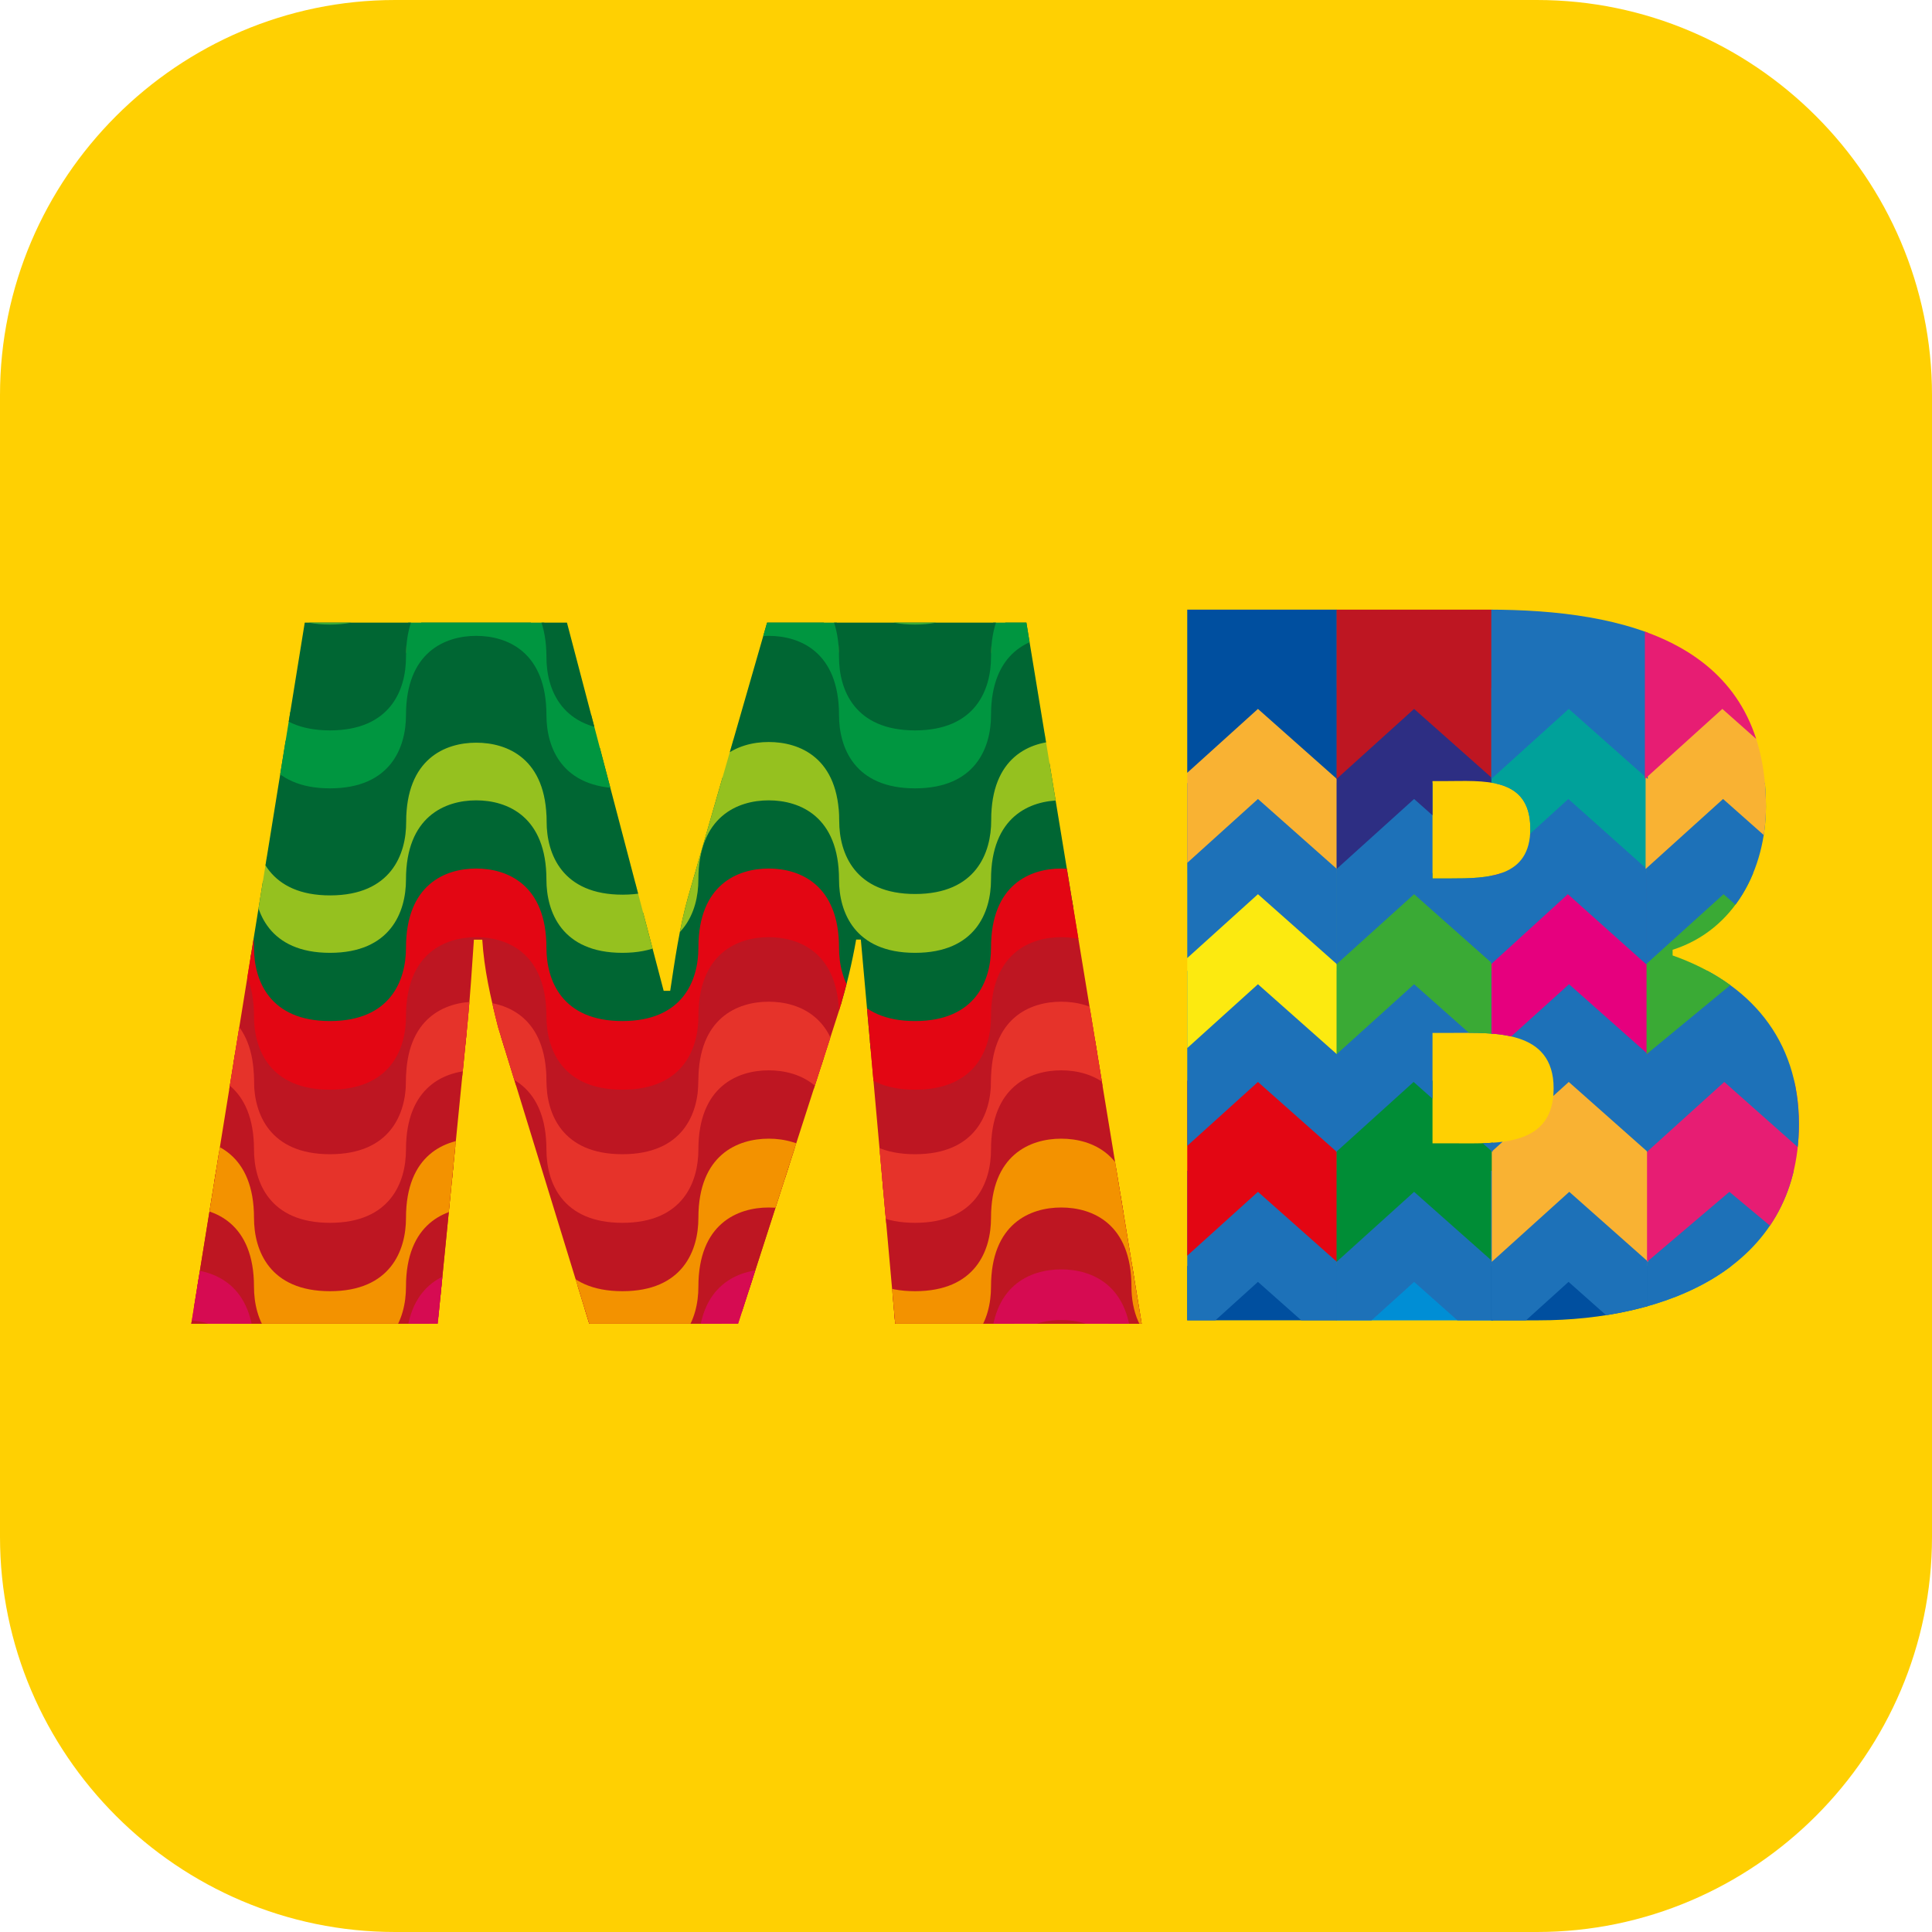<svg id="Layer_1" data-name="Layer 1" xmlns="http://www.w3.org/2000/svg" xmlns:xlink="http://www.w3.org/1999/xlink" viewBox="0 0 512 512"><defs><style>.cls-1{fill:none;}.cls-2{fill:#ffd002;}.cls-3{clip-path:url(#clip-path);}.cls-4{fill:#008ed5;}.cls-5{fill:#004f9f;}.cls-6{fill:#1d71b8;}.cls-7{fill:#e30613;}.cls-8{fill:#008d36;}.cls-9{fill:#f9b233;}.cls-10{fill:#e71d73;}.cls-11{fill:#fcea10;}.cls-12{fill:#3aaa35;}.cls-13{fill:#2d2e83;}.cls-14{fill:#be1622;}.cls-15{fill:#e6007e;}.cls-16{fill:#00a19a;}.cls-17{clip-path:url(#clip-path-2);}.cls-18{fill:#e51f2d;}.cls-19{fill:#063;}.cls-20{fill:#95c11f;}.cls-21{fill:#009640;}.cls-22{fill:#d60b52;}.cls-23{fill:#f39200;}.cls-24{fill:#e6332a;}</style><clipPath id="clip-path"><path class="cls-1" d="M314.63,161.56h79.68c36.46,0,73.68,8.74,73.68,52.19,0,16.47-8.24,32.71-24.73,37.95v1.5c20.48,7.24,33.47,22.22,33.47,44.7,0,38.72-36,52-68.93,52H314.63Zm69.69,71.24c10,0,21.23-.22,21.23-13.2,0-14-12.74-12.6-22.73-12.6h-3.19v25.8ZM379.63,303h6.18c11.24,0,25.92.91,25.92-14.57,0-15.73-15.93-14.7-26.91-14.7h-5.19Z"/></clipPath><clipPath id="clip-path-2"><path class="cls-1" d="M80.76,165h69.49l25.63,97.58h1.73c1.23-8.13,2.46-16.75,4.68-24.64l21-72.94H272l30.56,185.8H237.24L228.13,249h-1.24a154.89,154.89,0,0,1-4.43,18.48L195.6,350.8H156.17L132,272.2c-2-7.89-3.7-15.28-4.19-23.17h-2.22c-.49,7.39-1,15-1.72,22.43L116,350.8H50.7Z"/></clipPath></defs><path class="cls-2" d="M512,407.3C512,464.88,464.88,512,407.3,512H104.7C47.12,512,0,464.88,0,407.3V104.7C0,47.12,47.12,0,104.7,0H407.3C464.88,0,512,47.12,512,104.7Z"/><g class="cls-3"><polygon class="cls-4" points="477.37 383.5 456.44 364.94 435.91 383.5 435.91 335.49 477.37 335.49 477.37 383.5"/><polygon class="cls-5" points="354.29 383.5 333.37 364.94 312.83 383.5 312.83 335.49 354.29 335.49 354.29 383.5"/><polygon class="cls-4" points="395.67 383.5 374.75 364.94 354.21 383.5 354.21 335.49 395.67 335.49 395.67 383.5"/><polygon class="cls-6" points="354.29 358.27 333.37 339.71 312.83 358.27 312.83 310.26 354.29 310.26 354.29 358.27"/><polygon class="cls-6" points="395.67 358.27 374.75 339.71 354.21 358.27 354.21 310.26 395.67 310.26 395.67 358.27"/><polygon class="cls-7" points="354.29 334.4 333.37 315.85 312.83 334.4 312.83 286.39 354.29 286.39 354.29 334.4"/><polygon class="cls-8" points="395.67 334.4 374.75 315.85 354.21 334.4 354.21 286.39 395.67 286.39 395.67 334.4"/><polygon class="cls-5" points="436.67 383.5 415.74 364.94 395.21 383.5 395.21 335.49 436.67 335.49 436.67 383.5"/><polygon class="cls-6" points="436.6 358.27 415.68 339.71 395.14 358.27 395.14 310.26 436.6 310.26 436.6 358.27"/><polygon class="cls-6" points="479.45 358.27 457.76 339.71 436.48 358.27 436.48 310.26 479.45 310.26 479.45 358.27"/><polygon class="cls-9" points="436.8 334.4 415.87 315.85 395.33 334.4 395.33 286.39 436.8 286.39 436.8 334.4"/><polygon class="cls-10" points="480.55 334.4 458.31 315.85 436.48 334.4 436.48 286.39 480.55 286.39 480.55 334.4"/><polygon class="cls-6" points="354.29 305.29 333.37 286.73 312.83 305.29 312.83 257.29 354.29 257.29 354.29 305.29"/><polygon class="cls-6" points="395.54 305.29 374.62 286.73 354.08 305.29 354.08 257.29 395.54 257.29 395.54 305.29"/><polygon class="cls-11" points="354.29 279.38 333.37 260.83 312.83 279.38 312.83 231.38 354.29 231.38 354.29 279.38"/><polygon class="cls-12" points="395.67 279.38 374.75 260.83 354.21 279.38 354.21 231.38 395.67 231.38 395.67 279.38"/><polygon class="cls-6" points="354.29 255.52 333.37 236.97 312.83 255.52 312.83 207.52 354.29 207.52 354.29 255.52"/><polygon class="cls-6" points="395.67 255.52 374.75 236.97 354.21 255.52 354.21 207.52 395.67 207.52 395.67 255.52"/><polygon class="cls-9" points="354.29 230.29 333.37 211.74 312.83 230.29 312.83 182.29 354.29 182.29 354.29 230.29"/><polygon class="cls-13" points="395.67 230.29 374.75 211.74 354.21 230.29 354.21 182.29 395.67 182.29 395.67 230.29"/><polygon class="cls-5" points="354.29 206.43 333.37 187.87 312.83 206.43 312.83 158.42 354.29 158.42 354.29 206.43"/><polygon class="cls-14" points="395.67 206.43 374.75 187.87 354.21 206.43 354.21 158.42 395.67 158.42 395.67 206.43"/><polygon class="cls-6" points="436.67 305.29 415.74 286.73 395.21 305.29 395.21 257.29 436.67 257.29 436.67 305.29"/><polygon class="cls-6" points="477.88 305.29 456.95 286.73 436.42 305.29 436.42 257.29 477.88 257.29 477.88 305.29"/><polygon class="cls-15" points="436.73 279.38 415.81 260.83 395.27 279.38 395.27 231.38 436.73 231.38 436.73 279.38"/><polygon class="cls-12" points="481.76 279.38 458.84 260.83 436.35 279.38 436.35 231.38 481.76 231.38 481.76 279.38"/><polygon class="cls-6" points="436.24 255.52 415.5 236.97 395.15 255.52 395.15 207.52 436.24 207.52 436.24 255.52"/><polygon class="cls-6" points="477.69 255.52 456.76 236.97 436.23 255.52 436.23 207.52 477.69 207.52 477.69 255.52"/><polygon class="cls-16" points="436.42 230.29 415.63 211.74 395.24 230.29 395.24 182.29 436.42 182.29 436.42 230.29"/><polygon class="cls-9" points="477.56 230.29 456.63 211.74 436.1 230.29 436.1 182.29 477.56 182.29 477.56 230.29"/><polygon class="cls-6" points="436.67 206.43 415.74 187.87 395.21 206.43 395.21 158.42 436.67 158.42 436.67 206.43"/><polygon class="cls-10" points="477.37 206.43 456.44 187.87 435.91 206.43 435.91 158.42 477.37 158.42 477.37 206.43"/></g><g class="cls-17"><path class="cls-14" d="M308.71,276.37c-6.82-3.71-8.86-10.86-8.86-16.9,0-16.74-10.38-21-18.61-21s-18.61,4.24-18.61,21c0,8.57-4.07,19.41-20.14,19.41S222.35,268,222.35,259.47c0-16.74-10.4-21-18.63-21s-18.64,4.24-18.64,21c0,8.57-4.07,19.41-20.14,19.41S144.81,268,144.81,259.47c0-16.74-10.38-21-18.61-21s-18.61,4.24-18.61,21c0,8.57-4.07,19.41-20.14,19.41S67.31,268,67.31,259.47c0-16.74-10.38-21-18.62-21v38.13c8.24,0,18.62,4.24,18.62,21,0,8.56,4.07,19.42,20.14,19.42s20.14-10.86,20.14-19.42c0-16.75,10.38-21,18.61-21s18.61,4.24,18.61,21c0,8.56,4.07,19.42,20.13,19.42s20.14-10.86,20.14-19.42c0-16.75,10.41-21,18.64-21s18.63,4.24,18.63,21c0,8.56,4.07,19.42,20.14,19.42s20.14-10.86,20.14-19.42c0-16.75,10.38-21,18.61-21s18.61,4.24,18.61,21c0,6,2,13.19,8.86,16.9Z"/><path class="cls-18" d="M308.71,304.45c-6.82-3.7-8.86-10.86-8.86-16.9,0-16.74-10.38-21-18.61-21s-18.61,4.23-18.61,21c0,8.57-4.07,19.42-20.14,19.42s-20.14-10.85-20.14-19.42c0-16.74-10.4-21-18.63-21s-18.64,4.23-18.64,21c0,8.57-4.07,19.42-20.14,19.42s-20.13-10.85-20.13-19.42c0-16.74-10.38-21-18.61-21s-18.61,4.23-18.61,21c0,8.57-4.07,19.42-20.14,19.42s-20.14-10.85-20.14-19.42c0-16.74-10.38-21-18.62-21v18.19c8.24,0,18.62,4.23,18.62,21,0,8.56,4.07,19.41,20.14,19.41s20.14-10.85,20.14-19.41c0-16.75,10.38-21,18.61-21s18.61,4.23,18.61,21c0,8.56,4.07,19.41,20.13,19.41s20.14-10.85,20.14-19.41c0-16.75,10.41-21,18.64-21s18.63,4.23,18.63,21c0,8.56,4.07,19.41,20.14,19.41s20.14-10.85,20.14-19.41c0-16.75,10.38-21,18.61-21s18.61,4.23,18.61,21c0,6,2,13.2,8.86,16.9Z"/><path class="cls-19" d="M308.71,239.94c-6.82-3.7-8.86-10.86-8.86-16.9,0-16.73-10.38-21-18.61-21s-18.61,4.25-18.61,21c0,8.57-4.07,19.41-20.14,19.41S222.35,231.61,222.35,223c0-16.73-10.4-21-18.63-21s-18.64,4.25-18.64,21c0,8.57-4.07,19.41-20.14,19.41S144.81,231.61,144.81,223c0-16.73-10.38-21-18.61-21s-18.61,4.25-18.61,21c0,8.57-4.07,19.41-20.14,19.41S67.31,231.61,67.31,223c0-16.73-10.38-21-18.62-21V240.2c8.24,0,18.62,4.23,18.62,21,0,8.57,4.07,19.41,20.14,19.41s20.14-10.84,20.14-19.41c0-16.75,10.38-21,18.61-21s18.61,4.23,18.61,21c0,8.57,4.07,19.41,20.13,19.41s20.14-10.84,20.14-19.41c0-16.75,10.41-21,18.64-21s18.63,4.23,18.63,21c0,8.57,4.07,19.41,20.14,19.41s20.14-10.84,20.14-19.41c0-16.75,10.38-21,18.61-21s18.61,4.23,18.61,21c0,6,2,13.19,8.86,16.89Z"/><path class="cls-7" d="M308.71,268.07c-6.82-3.7-8.86-10.86-8.86-16.9,0-16.74-10.38-21-18.61-21s-18.61,4.23-18.61,21c0,8.58-4.07,19.42-20.14,19.42s-20.14-10.84-20.14-19.42c0-16.74-10.4-21-18.63-21s-18.64,4.23-18.64,21c0,8.58-4.07,19.42-20.14,19.42s-20.13-10.84-20.13-19.42c0-16.74-10.38-21-18.61-21s-18.61,4.23-18.61,21c0,8.58-4.07,19.42-20.14,19.42s-20.14-10.84-20.14-19.42c0-16.74-10.38-21-18.62-21v18.19c8.24,0,18.62,4.23,18.62,21,0,8.58,4.07,19.42,20.14,19.42s20.14-10.84,20.14-19.42c0-16.74,10.38-21,18.61-21s18.61,4.23,18.61,21c0,8.58,4.07,19.42,20.13,19.42s20.14-10.84,20.14-19.42c0-16.74,10.41-21,18.64-21s18.63,4.23,18.63,21c0,8.58,4.07,19.42,20.14,19.42s20.14-10.84,20.14-19.42c0-16.74,10.38-21,18.61-21s18.61,4.23,18.61,21c0,6,2,13.2,8.86,16.91Z"/><path class="cls-20" d="M308.71,231.78c-6.82-3.7-8.86-10.85-8.86-16.89,0-16.74-10.38-21-18.61-21s-18.61,4.24-18.61,21c0,8.57-4.07,19.41-20.14,19.41s-20.14-10.84-20.14-19.41c0-16.74-10.4-21-18.63-21s-18.64,4.24-18.64,21c0,8.57-4.07,19.41-20.14,19.41s-20.13-10.84-20.13-19.41c0-16.74-10.38-21-18.61-21s-18.61,4.24-18.61,21c0,8.57-4.07,19.41-20.14,19.41s-20.14-10.84-20.14-19.41c0-16.74-10.38-21-18.62-21V212.1c8.24,0,18.62,4.25,18.62,21,0,8.56,4.07,19.41,20.14,19.41s20.14-10.85,20.14-19.41c0-16.73,10.38-21,18.61-21s18.61,4.25,18.61,21c0,8.56,4.07,19.41,20.13,19.41s20.14-10.85,20.14-19.41c0-16.73,10.41-21,18.64-21s18.63,4.25,18.63,21c0,8.56,4.07,19.41,20.14,19.41s20.14-10.85,20.14-19.41c0-16.73,10.38-21,18.61-21s18.61,4.25,18.61,21c0,6,2,13.18,8.86,16.89Z"/><path class="cls-19" d="M308.7,196c-6.82-3.68-8.88-10.83-8.9-16.86,0-16.74-10.43-21-18.67-20.94s-18.59,4.3-18.55,21c0,8.56-4,19.41-20.09,19.45s-20.16-10.79-20.18-19.35c-.05-16.74-10.46-21-18.69-20.94s-18.63,4.3-18.58,21c0,8.57-4,19.42-20.09,19.46s-20.17-10.79-20.19-19.35c0-16.74-10.43-21-18.66-20.94s-18.6,4.3-18.56,21c0,8.56-4,19.42-20.09,19.46s-20.16-10.79-20.18-19.35c0-16.74-10.44-21-18.68-20.94l.1,37.69V197c8.23,0,18.63,4.19,18.67,20.93,0,8.57,4.12,19.4,20.19,19.36s20.12-10.89,20.09-19.47c0-16.73,10.33-21,18.56-21s18.62,4.18,18.66,20.92c0,8.57,4.12,19.4,20.19,19.36s20.11-10.89,20.08-19.46c0-16.74,10.35-21,18.58-21s18.65,4.18,18.69,20.92c0,8.57,4.12,19.4,20.19,19.36S262.7,226,262.68,217.38c-.05-16.74,10.32-21,18.55-21s18.63,4.18,18.67,20.92c0,6,2.07,13.19,8.9,16.87Z"/><path class="cls-21" d="M308.71,188.2c-6.82-3.7-8.86-10.84-8.86-16.88,0-16.74-10.38-21-18.61-21s-18.61,4.24-18.61,21c0,8.57-4.07,19.4-20.14,19.4s-20.14-10.83-20.14-19.4c0-16.74-10.4-21-18.63-21s-18.64,4.24-18.64,21c0,8.57-4.07,19.4-20.14,19.4s-20.13-10.83-20.13-19.4c0-16.74-10.38-21-18.61-21s-18.61,4.24-18.61,21c0,8.57-4.07,19.4-20.14,19.4s-20.14-10.83-20.14-19.4c0-16.74-10.38-21-18.62-21v18.19c8.24,0,18.62,4.25,18.62,21,0,8.56,4.07,19.41,20.14,19.41s20.14-10.85,20.14-19.41c0-16.72,10.38-21,18.61-21s18.61,4.25,18.61,21c0,8.56,4.07,19.41,20.13,19.41s20.14-10.85,20.14-19.41c0-16.72,10.41-21,18.64-21s18.63,4.25,18.63,21c0,8.56,4.07,19.41,20.14,19.41s20.14-10.85,20.14-19.41c0-16.72,10.38-21,18.61-21s18.61,4.25,18.61,21c0,6,2,13.18,8.86,16.89Z"/><path class="cls-19" d="M308.71,152.94c-6.82-3.7-8.86-10.85-8.86-16.9,0-16.73-10.38-21-18.61-21s-18.61,4.25-18.61,21c0,8.58-4.07,19.42-20.14,19.42S222.35,144.62,222.35,136c0-16.73-10.4-21-18.63-21s-18.64,4.25-18.64,21c0,8.58-4.07,19.42-20.14,19.42S144.81,144.62,144.81,136c0-16.73-10.38-21-18.61-21s-18.61,4.25-18.61,21c0,8.58-4.07,19.42-20.14,19.42S67.31,144.62,67.31,136c0-16.73-10.38-21-18.62-21v38.15c8.24,0,18.62,4.23,18.62,21,0,8.57,4.07,19.41,20.14,19.41s20.14-10.84,20.14-19.41c0-16.74,10.38-21,18.61-21s18.61,4.23,18.61,21c0,8.57,4.07,19.41,20.13,19.41s20.14-10.84,20.14-19.41c0-16.74,10.41-21,18.64-21s18.63,4.23,18.63,21c0,8.57,4.07,19.41,20.14,19.41s20.14-10.84,20.14-19.41c0-16.74,10.38-21,18.61-21s18.61,4.23,18.61,21c0,6,2,13.18,8.86,16.89Z"/><path class="cls-12" d="M308.71,144.79c-6.82-3.7-8.86-10.86-8.86-16.9,0-16.74-10.38-21-18.61-21s-18.61,4.24-18.61,21c0,8.57-4.07,19.42-20.14,19.42s-20.14-10.85-20.14-19.42c0-16.74-10.4-21-18.63-21s-18.64,4.24-18.64,21c0,8.57-4.07,19.42-20.14,19.42s-20.13-10.85-20.13-19.42c0-16.74-10.38-21-18.61-21s-18.61,4.24-18.61,21c0,8.57-4.07,19.42-20.14,19.42s-20.14-10.85-20.14-19.42c0-16.74-10.38-21-18.62-21V125.1c8.24,0,18.62,4.25,18.62,21,0,8.57,4.07,19.42,20.14,19.42s20.14-10.85,20.14-19.42c0-16.73,10.38-21,18.61-21s18.61,4.25,18.61,21c0,8.57,4.07,19.42,20.13,19.42s20.14-10.85,20.14-19.42c0-16.73,10.41-21,18.64-21s18.63,4.25,18.63,21c0,8.57,4.07,19.42,20.14,19.42s20.14-10.85,20.14-19.42c0-16.73,10.38-21,18.61-21s18.61,4.25,18.61,21c0,6,2,13.19,8.86,16.9Z"/><path class="cls-14" d="M308.71,341c-6.82-3.7-8.86-10.86-8.86-16.9,0-16.74-10.38-21-18.61-21s-18.61,4.25-18.61,21c0,8.58-4.07,19.42-20.14,19.42s-20.14-10.84-20.14-19.42c0-16.74-10.4-21-18.63-21s-18.64,4.25-18.64,21c0,8.58-4.07,19.42-20.14,19.42s-20.13-10.84-20.13-19.42c0-16.74-10.38-21-18.61-21s-18.61,4.25-18.61,21c0,8.58-4.07,19.42-20.14,19.42s-20.14-10.84-20.14-19.42c0-16.74-10.38-21-18.62-21v38.14c8.24,0,18.62,4.25,18.62,21,0,8.56,4.07,19.41,20.14,19.41s20.14-10.85,20.14-19.41c0-16.75,10.38-21,18.61-21s18.61,4.25,18.61,21c0,8.56,4.07,19.41,20.13,19.41s20.14-10.85,20.14-19.41c0-16.75,10.41-21,18.64-21s18.63,4.25,18.63,21c0,8.56,4.07,19.41,20.14,19.41s20.14-10.85,20.14-19.41c0-16.75,10.38-21,18.61-21s18.61,4.25,18.61,21c0,6,2,13.19,8.86,16.89Z"/><path class="cls-18" d="M308.71,376c-6.82-3.7-8.86-10.86-8.86-16.9,0-16.74-10.38-21-18.61-21s-18.61,4.24-18.61,21c0,8.57-4.07,19.42-20.14,19.42s-20.14-10.85-20.14-19.42c0-16.74-10.4-21-18.63-21s-18.64,4.24-18.64,21c0,8.57-4.07,19.42-20.14,19.42s-20.13-10.85-20.13-19.42c0-16.74-10.38-21-18.61-21s-18.61,4.24-18.61,21c0,8.57-4.07,19.42-20.14,19.42s-20.14-10.85-20.14-19.42c0-16.74-10.38-21-18.62-21v18.2c8.24,0,18.62,4.23,18.62,21,0,8.56,4.07,19.41,20.14,19.41s20.14-10.85,20.14-19.41c0-16.75,10.38-21,18.61-21s18.61,4.23,18.61,21c0,8.56,4.07,19.41,20.13,19.41s20.14-10.85,20.14-19.41c0-16.75,10.41-21,18.64-21s18.63,4.23,18.63,21c0,8.56,4.07,19.41,20.14,19.41s20.14-10.85,20.14-19.41c0-16.75,10.38-21,18.61-21s18.61,4.23,18.61,21c0,6,2,13.2,8.86,16.9Z"/><path class="cls-14" d="M308.71,346.21c-6.82-3.7-8.86-10.86-8.86-16.9,0-16.74-10.38-21-18.61-21s-18.61,4.25-18.61,21c0,8.58-4.07,19.41-20.14,19.41s-20.14-10.83-20.14-19.41c0-16.74-10.4-21-18.63-21s-18.64,4.25-18.64,21c0,8.58-4.07,19.41-20.14,19.41s-20.13-10.83-20.13-19.41c0-16.74-10.38-21-18.61-21s-18.61,4.25-18.61,21c0,8.58-4.07,19.41-20.14,19.41s-20.14-10.83-20.14-19.41c0-16.74-10.38-21-18.62-21v38.14c8.24,0,18.62,4.25,18.62,21,0,8.57,4.07,19.42,20.14,19.42s20.14-10.85,20.14-19.42c0-16.74,10.38-21,18.61-21s18.61,4.25,18.61,21c0,8.57,4.07,19.42,20.13,19.42s20.14-10.85,20.14-19.42c0-16.74,10.41-21,18.64-21s18.63,4.25,18.63,21c0,8.57,4.07,19.42,20.14,19.42s20.14-10.85,20.14-19.42c0-16.74,10.38-21,18.61-21s18.61,4.25,18.61,21c0,6,2,13.2,8.86,16.9Z"/><path class="cls-22" d="M308.71,374.3c-6.82-3.71-8.86-10.87-8.86-16.9,0-16.74-10.38-21-18.61-21s-18.61,4.24-18.61,21c0,8.57-4.07,19.42-20.14,19.42S222.35,366,222.35,357.4c0-16.74-10.4-21-18.63-21s-18.64,4.24-18.64,21c0,8.57-4.07,19.42-20.14,19.42S144.81,366,144.81,357.4c0-16.74-10.38-21-18.61-21s-18.61,4.24-18.61,21c0,8.57-4.07,19.42-20.14,19.42S67.31,366,67.31,357.4c0-16.74-10.38-21-18.62-21v18.19c8.24,0,18.62,4.24,18.62,21,0,8.57,4.07,19.42,20.14,19.42s20.14-10.85,20.14-19.42c0-16.74,10.38-21,18.61-21s18.61,4.24,18.61,21c0,8.57,4.07,19.42,20.13,19.42s20.14-10.85,20.14-19.42c0-16.74,10.41-21,18.64-21s18.63,4.24,18.63,21c0,8.57,4.07,19.42,20.14,19.42s20.14-10.85,20.14-19.42c0-16.74,10.38-21,18.61-21s18.61,4.24,18.61,21c0,6,2,13.2,8.86,16.9Z"/><path class="cls-14" d="M308.71,387.72c-6.82-3.71-8.86-10.86-8.86-16.9,0-16.74-10.38-21-18.61-21s-18.61,4.25-18.61,21c0,8.57-4.07,19.41-20.14,19.41s-20.14-10.84-20.14-19.41c0-16.74-10.4-21-18.63-21s-18.64,4.25-18.64,21c0,8.57-4.07,19.41-20.14,19.41s-20.13-10.84-20.13-19.41c0-16.74-10.38-21-18.61-21s-18.61,4.25-18.61,21c0,8.57-4.07,19.41-20.14,19.41s-20.14-10.84-20.14-19.41c0-16.74-10.38-21-18.62-21V388c8.24,0,18.62,4.24,18.62,21,0,8.57,4.07,19.42,20.14,19.42s20.14-10.85,20.14-19.42c0-16.74,10.38-21,18.61-21s18.61,4.24,18.61,21c0,8.57,4.07,19.42,20.13,19.42s20.14-10.85,20.14-19.42c0-16.74,10.41-21,18.64-21s18.63,4.24,18.63,21c0,8.57,4.07,19.42,20.14,19.42s20.14-10.85,20.14-19.42c0-16.74,10.38-21,18.61-21s18.61,4.24,18.61,21c0,6,2,13.2,8.86,16.9Z"/><path class="cls-18" d="M308.71,422.73c-6.82-3.7-8.86-10.86-8.86-16.9,0-16.74-10.38-21-18.61-21s-18.61,4.24-18.61,21c0,8.57-4.07,19.42-20.14,19.42s-20.14-10.85-20.14-19.42c0-16.74-10.4-21-18.63-21s-18.64,4.24-18.64,21c0,8.57-4.07,19.42-20.14,19.42s-20.13-10.85-20.13-19.42c0-16.74-10.38-21-18.61-21s-18.61,4.24-18.61,21c0,8.57-4.07,19.42-20.14,19.42S67.31,414.4,67.31,405.83c0-16.74-10.38-21-18.62-21v18.2c8.24,0,18.62,4.23,18.62,21,0,8.56,4.07,19.41,20.14,19.41s20.14-10.85,20.14-19.41c0-16.75,10.38-21,18.61-21s18.61,4.23,18.61,21c0,8.56,4.07,19.41,20.13,19.41s20.14-10.85,20.14-19.41c0-16.75,10.41-21,18.64-21s18.63,4.23,18.63,21c0,8.56,4.07,19.41,20.14,19.41s20.14-10.85,20.14-19.41c0-16.75,10.38-21,18.61-21s18.61,4.23,18.61,21c0,6,2,13.19,8.86,16.89Z"/><path class="cls-14" d="M308.71,392.89c-6.82-3.7-8.86-10.85-8.86-16.9,0-16.74-10.38-21-18.61-21s-18.61,4.24-18.61,21c0,8.58-4.07,19.42-20.14,19.42S222.35,384.57,222.35,376c0-16.74-10.4-21-18.63-21s-18.64,4.24-18.64,21c0,8.58-4.07,19.42-20.14,19.42S144.81,384.57,144.81,376c0-16.74-10.38-21-18.61-21s-18.61,4.24-18.61,21c0,8.58-4.07,19.42-20.14,19.42S67.31,384.57,67.31,376c0-16.74-10.38-21-18.62-21v38.14c8.24,0,18.62,4.24,18.62,21,0,8.57,4.07,19.41,20.14,19.41s20.14-10.84,20.14-19.41c0-16.75,10.38-21,18.61-21s18.61,4.24,18.61,21c0,8.57,4.07,19.41,20.13,19.41s20.14-10.84,20.14-19.41c0-16.75,10.41-21,18.64-21s18.63,4.24,18.63,21c0,8.57,4.07,19.41,20.14,19.41s20.14-10.84,20.14-19.41c0-16.75,10.38-21,18.61-21s18.61,4.24,18.61,21c0,6,2,13.2,8.86,16.9Z"/><path class="cls-18" d="M308.71,421c-6.82-3.71-8.86-10.87-8.86-16.91,0-16.73-10.38-21-18.61-21s-18.61,4.25-18.61,21c0,8.57-4.07,19.43-20.14,19.43s-20.14-10.86-20.14-19.43c0-16.73-10.4-21-18.63-21s-18.64,4.25-18.64,21c0,8.57-4.07,19.43-20.14,19.43s-20.13-10.86-20.13-19.43c0-16.73-10.38-21-18.61-21s-18.61,4.25-18.61,21c0,8.57-4.07,19.43-20.14,19.43s-20.14-10.86-20.14-19.43c0-16.73-10.38-21-18.62-21v18.2c8.24,0,18.62,4.23,18.62,21,0,8.56,4.07,19.42,20.14,19.42s20.14-10.86,20.14-19.42c0-16.75,10.38-21,18.61-21s18.61,4.23,18.61,21c0,8.56,4.07,19.42,20.13,19.42s20.14-10.86,20.14-19.42c0-16.75,10.41-21,18.64-21s18.63,4.23,18.63,21c0,8.56,4.07,19.42,20.14,19.42s20.14-10.86,20.14-19.42c0-16.75,10.38-21,18.61-21s18.61,4.23,18.61,21c0,6,2,13.2,8.86,16.89Z"/><path class="cls-14" d="M308.71,311.52c-6.82-3.71-8.86-10.86-8.86-16.9,0-16.74-10.38-21-18.61-21s-18.61,4.25-18.61,21c0,8.57-4.07,19.42-20.14,19.42s-20.14-10.85-20.14-19.42c0-16.74-10.4-21-18.63-21s-18.64,4.25-18.64,21c0,8.57-4.07,19.42-20.14,19.42s-20.13-10.85-20.13-19.42c0-16.74-10.38-21-18.61-21s-18.61,4.25-18.61,21c0,8.57-4.07,19.42-20.14,19.42s-20.14-10.85-20.14-19.42c0-16.74-10.38-21-18.62-21v38.15c8.24,0,18.62,4.24,18.62,21,0,8.57,4.07,19.42,20.14,19.42s20.14-10.85,20.14-19.42c0-16.74,10.38-21,18.61-21s18.61,4.24,18.61,21c0,8.57,4.07,19.42,20.13,19.42s20.14-10.85,20.14-19.42c0-16.74,10.41-21,18.64-21s18.63,4.24,18.63,21c0,8.57,4.07,19.42,20.14,19.42s20.14-10.85,20.14-19.42c0-16.74,10.38-21,18.61-21s18.61,4.24,18.61,21c0,6,2,13.19,8.86,16.9Z"/><path class="cls-23" d="M308.71,339.66c-6.82-3.71-8.86-10.86-8.86-16.9,0-16.74-10.38-21-18.61-21s-18.61,4.25-18.61,21c0,8.57-4.07,19.42-20.14,19.42s-20.14-10.85-20.14-19.42c0-16.74-10.4-21-18.63-21s-18.64,4.25-18.64,21c0,8.57-4.07,19.42-20.14,19.42s-20.13-10.85-20.13-19.42c0-16.74-10.38-21-18.61-21s-18.61,4.25-18.61,21c0,8.57-4.07,19.42-20.14,19.42s-20.14-10.85-20.14-19.42c0-16.74-10.38-21-18.62-21V320c8.24,0,18.62,4.24,18.62,21,0,8.57,4.07,19.42,20.14,19.42s20.14-10.85,20.14-19.42c0-16.74,10.38-21,18.61-21s18.61,4.24,18.61,21c0,8.57,4.07,19.42,20.13,19.42s20.14-10.85,20.14-19.42c0-16.74,10.41-21,18.64-21s18.63,4.24,18.63,21c0,8.57,4.07,19.42,20.14,19.42s20.14-10.85,20.14-19.42c0-16.74,10.38-21,18.61-21s18.61,4.24,18.61,21c0,6,2,13.2,8.86,16.9Z"/><path class="cls-24" d="M308.71,303.36c-6.82-3.7-8.86-10.86-8.86-16.9,0-16.74-10.38-21-18.61-21s-18.61,4.23-18.61,21c0,8.58-4.07,19.42-20.14,19.42S222.35,295,222.35,286.46c0-16.74-10.4-21-18.63-21s-18.64,4.23-18.64,21c0,8.58-4.07,19.42-20.14,19.42S144.81,295,144.81,286.46c0-16.74-10.38-21-18.61-21s-18.61,4.23-18.61,21c0,8.58-4.07,19.42-20.14,19.42S67.31,295,67.31,286.46c0-16.74-10.38-21-18.62-21v18.19c8.24,0,18.62,4.24,18.62,21,0,8.56,4.07,19.41,20.14,19.41s20.14-10.85,20.14-19.41c0-16.74,10.38-21,18.61-21s18.61,4.24,18.61,21c0,8.56,4.07,19.41,20.13,19.41s20.14-10.85,20.14-19.41c0-16.74,10.41-21,18.64-21s18.63,4.24,18.63,21c0,8.56,4.07,19.41,20.14,19.41s20.14-10.85,20.14-19.41c0-16.74,10.38-21,18.61-21s18.61,4.24,18.61,21c0,6,2,13.18,8.86,16.89Z"/><path class="cls-1" d="M217.89,312.09h-5.18v29.27h6.18c11.24,0,25.92.92,25.92-14.57C244.81,311.06,228.88,312.09,217.89,312.09Z"/></g></svg>
